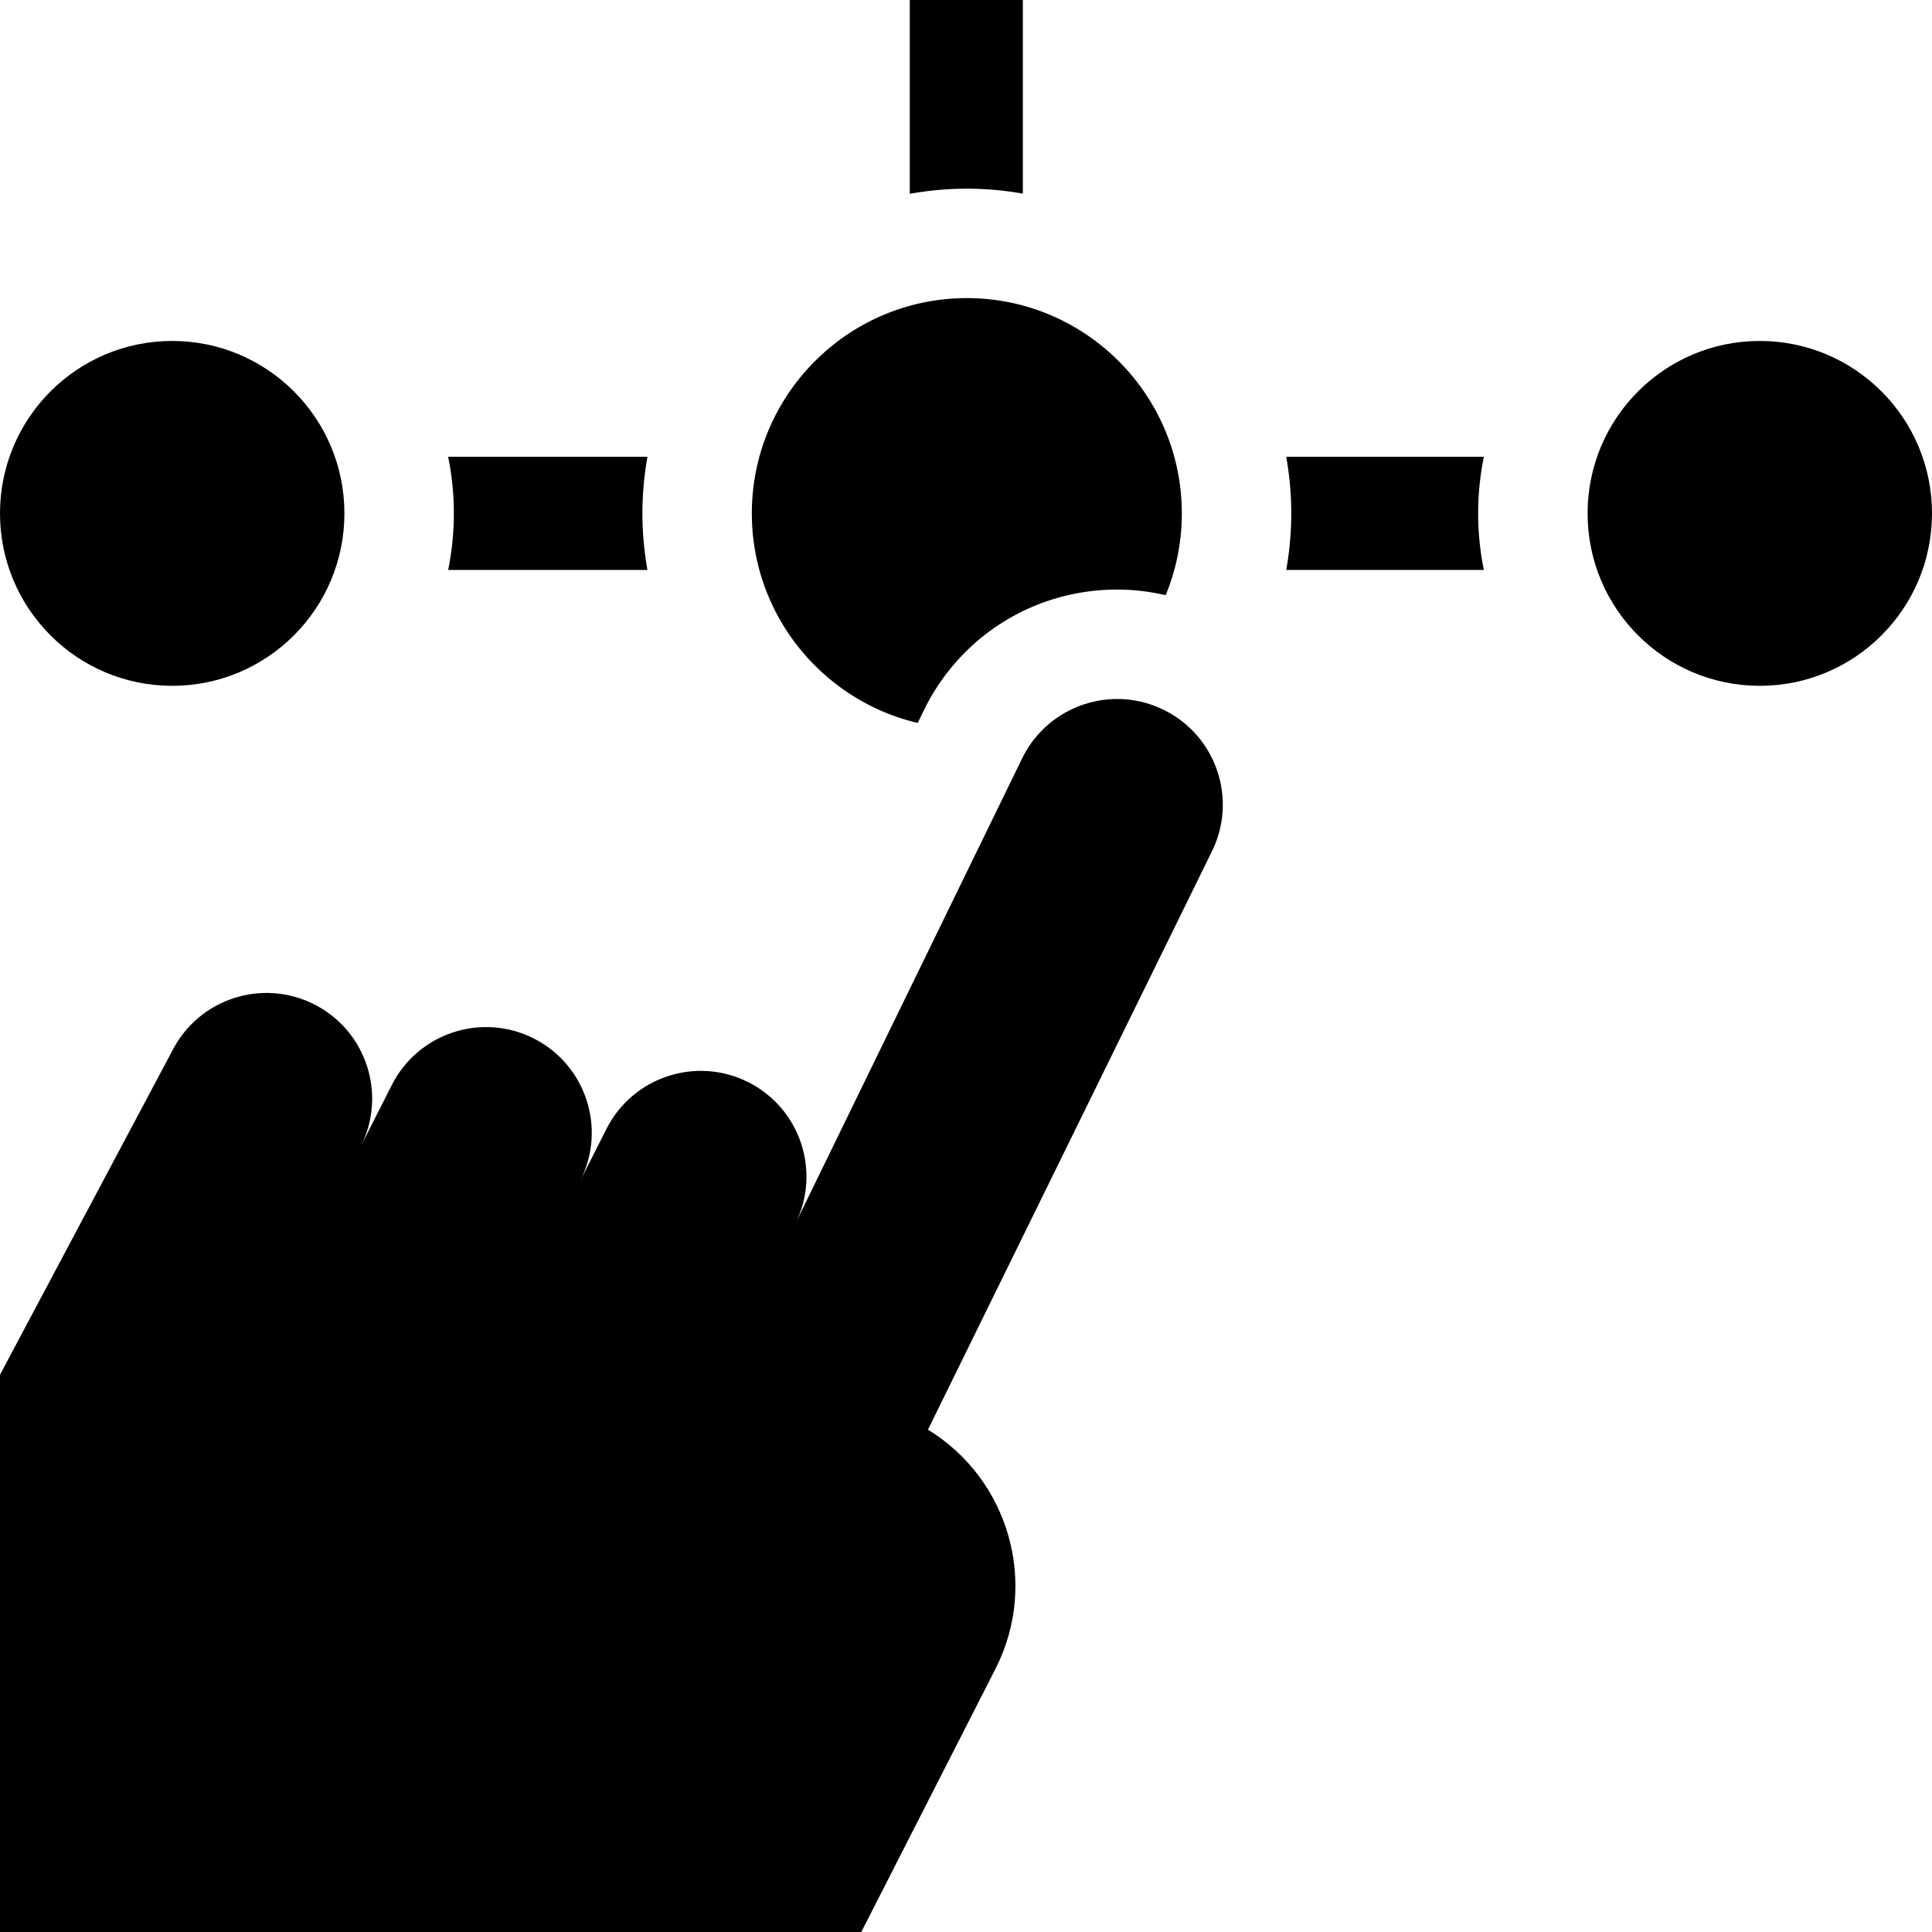 <svg xmlns="http://www.w3.org/2000/svg" height="512" width="512"><path d="M271.064 51.312V0h-29.96v51.361a86.002 86.002 0 0115.118-1.359 85.84 85.84 0 0114.842 1.31zM171.581 121.053h-52.82c.991 4.847 1.513 9.864 1.513 15s-.521 10.153-1.513 15h52.82c-.86-4.875-1.335-9.882-1.335-15s.475-10.125 1.335-15zM340.864 121.053c.86 4.875 1.335 9.882 1.335 15s-.474 10.125-1.335 15h52.376c-.991-4.847-1.513-9.864-1.513-15s.521-10.153 1.513-15z"/><ellipse cx="45.637" cy="136.053" rx="45.636" ry="45.697"/><path d="M296.071 156.242c4.314 0 8.631.512 12.842 1.49a56.782 56.782 0 004.284-21.678c0-31.458-25.559-57.052-56.976-57.052s-56.976 25.593-56.976 57.052c0 26.972 18.796 49.617 43.957 55.531l1.988-4.078c9.763-19.286 29.259-31.265 50.881-31.265z"/><ellipse cx="466.363" cy="136.053" rx="45.636" ry="45.697"/><path d="M308.696 188.266c-13.799-6.985-30.647-1.461-37.632 12.338l-60.366 123.848c6.985-13.799 1.461-30.647-12.338-37.632-13.799-6.985-30.647-1.461-37.632 12.338l-6.927 13.685c6.985-13.799 1.461-30.647-12.338-37.632s-30.647-1.461-37.632 12.338l-8.226 16.25c6.985-13.799 1.461-30.647-12.338-37.632s-30.647-1.461-37.632 12.338L0 364.32V512h228.252l35.627-69.878c11.48-22.679 3.371-50.208-17.961-63.236l75.116-152.988c6.985-13.799 1.461-30.647-12.338-37.632z"/></svg>